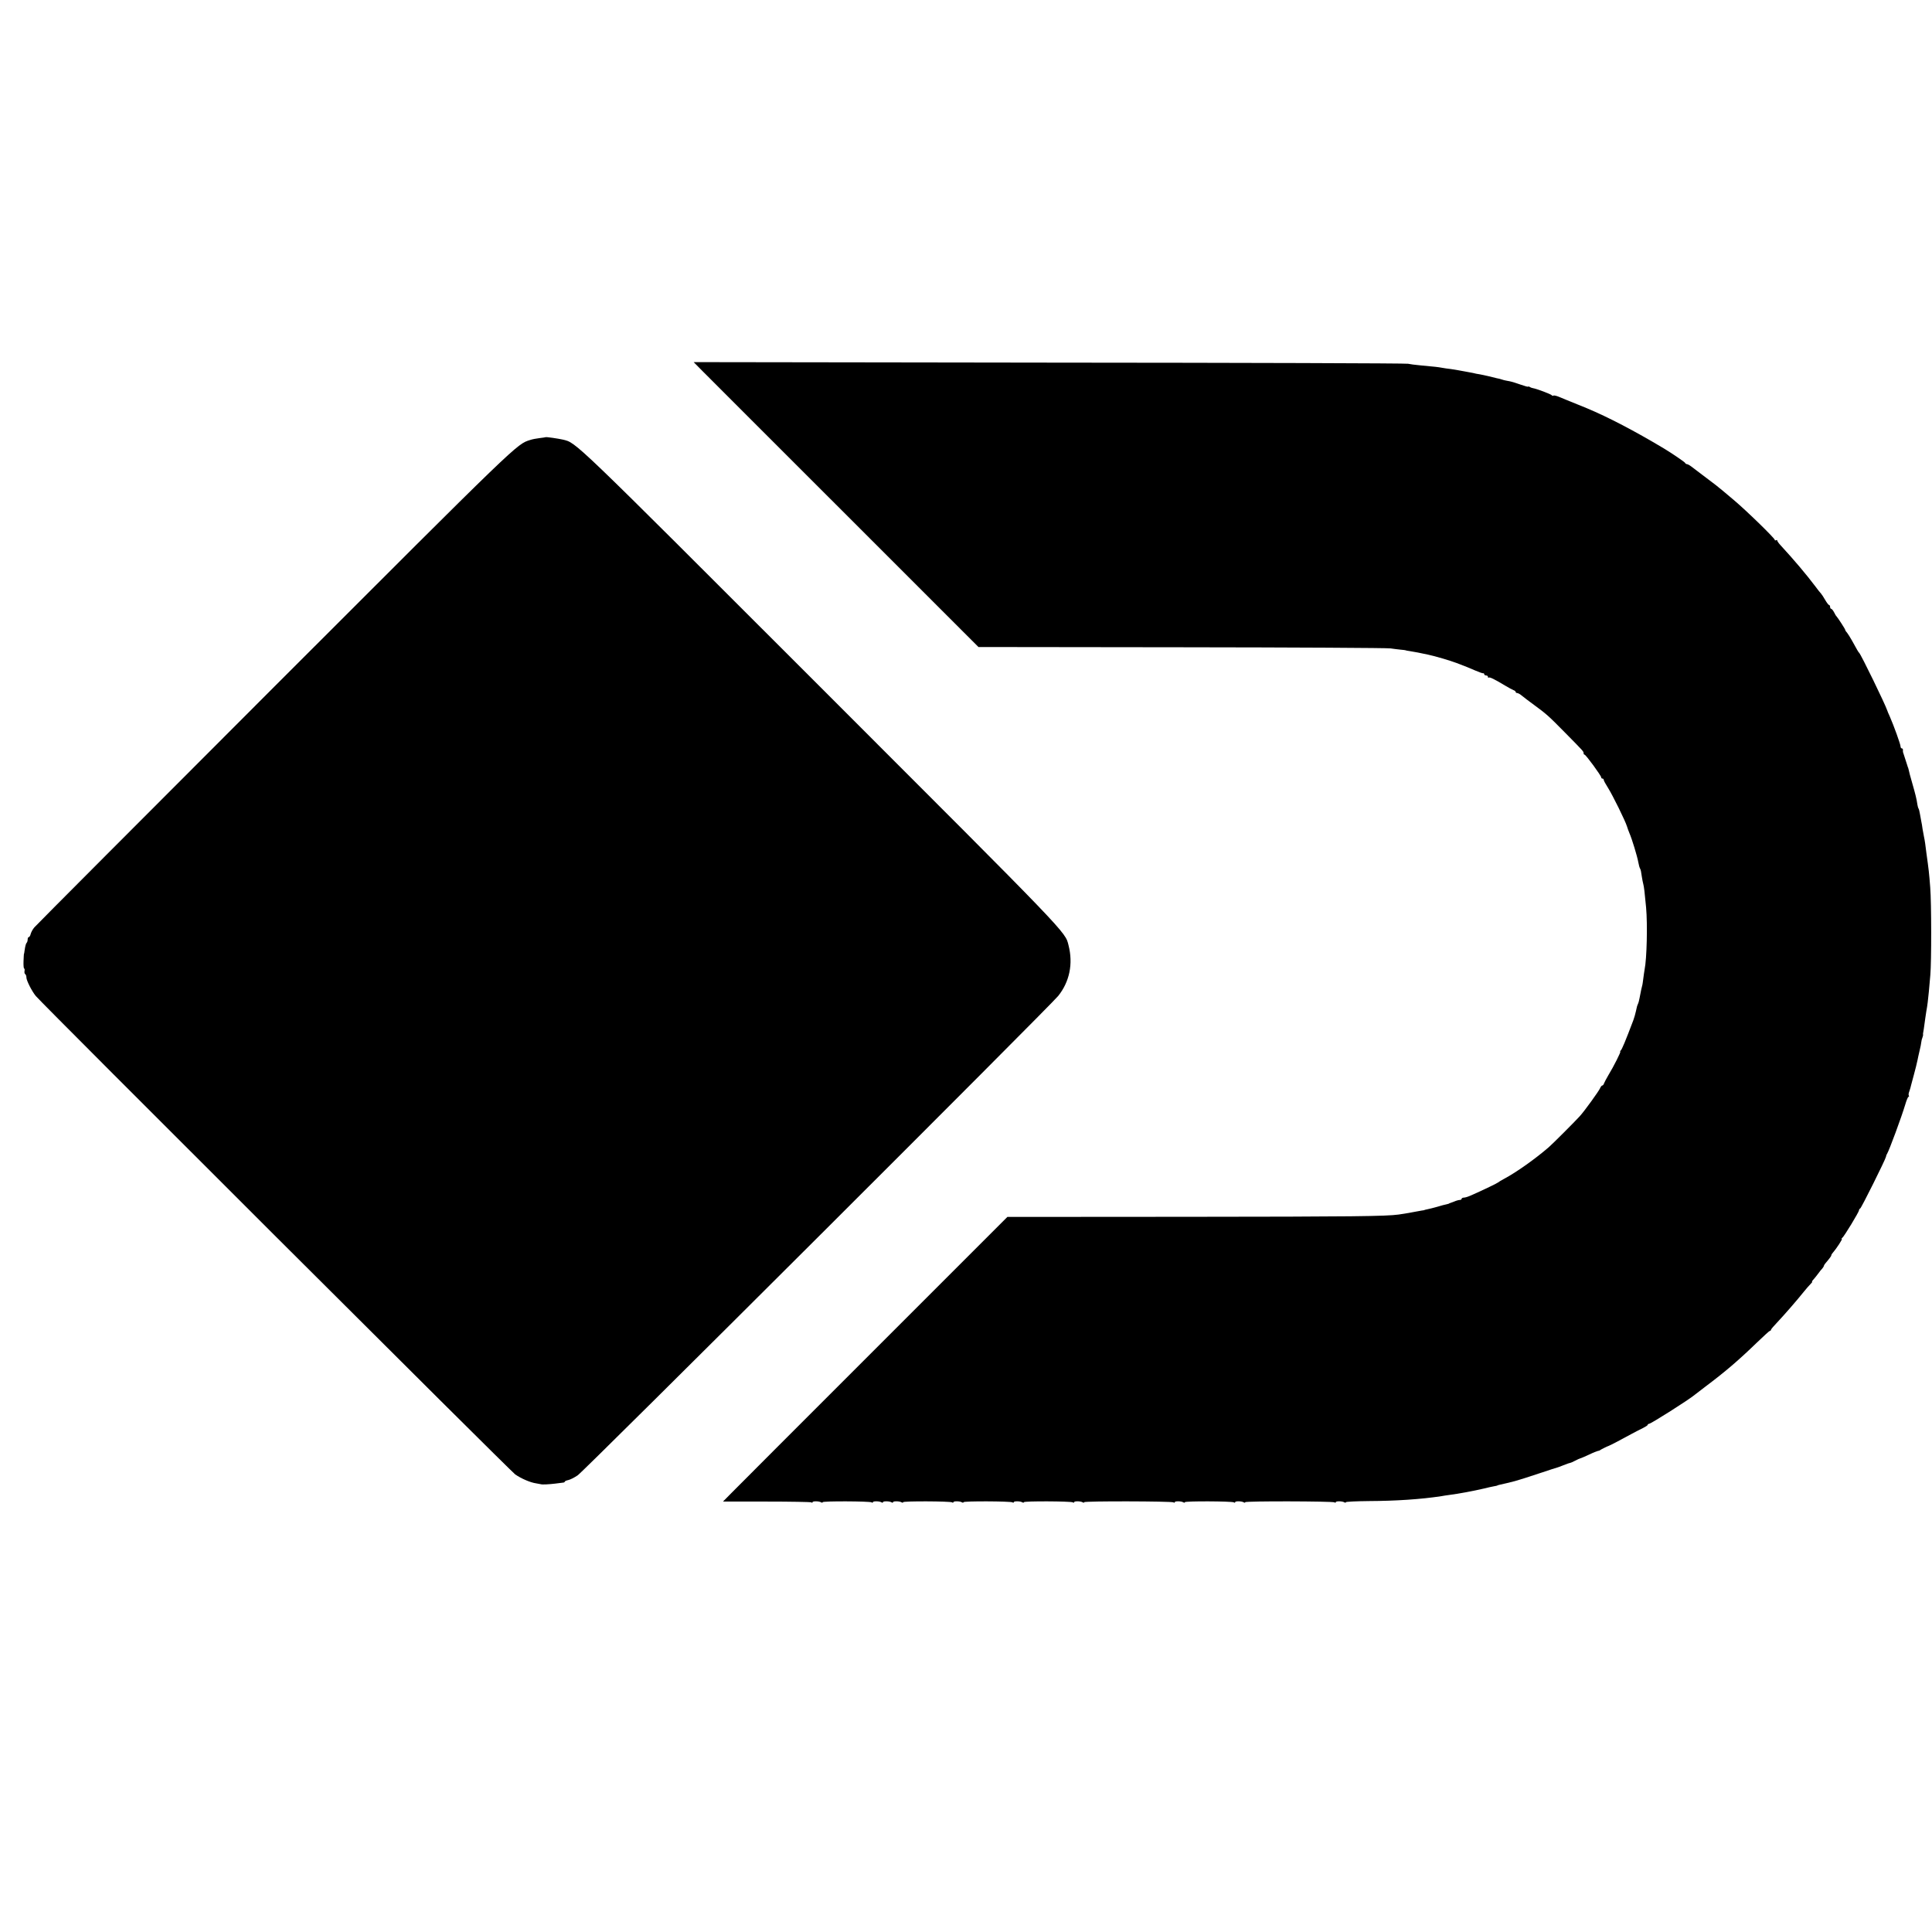 <?xml version="1.0" standalone="no"?>
<!DOCTYPE svg PUBLIC "-//W3C//DTD SVG 20010904//EN"
 "http://www.w3.org/TR/2001/REC-SVG-20010904/DTD/svg10.dtd">
<svg version="1.0" xmlns="http://www.w3.org/2000/svg"
 width="1536pt" height="1536pt" viewBox="0 0 1536 1536"
 preserveAspectRatio="xMidYMid meet">
<g transform="translate(0,1536) scale(0.1,-0.1)"
fill="#000000" stroke="none">
<path d="M5595 12400 c44 -44 553 -554 1132 -1132 l1052 -1052 1618 -2 c890
-1 1636 -5 1658 -9 22 -3 58 -8 80 -10 22 -2 40 -4 40 -5 0 -1 14 -4 30 -6 28
-4 102 -18 150 -29 49 -10 175 -47 225 -66 84 -32 91 -35 149 -60 30 -13 59
-23 63 -22 4 2 8 -2 8 -7 0 -6 7 -10 15 -10 8 0 15 -5 15 -12 0 -6 3 -9 6 -5
7 6 46 -13 129 -63 28 -17 58 -33 68 -37 9 -3 17 -9 17 -14 0 -5 6 -9 13 -9 6
0 24 -10 39 -23 14 -12 57 -44 95 -72 97 -71 115 -87 241 -215 153 -155 152
-154 152 -168 0 -7 4 -12 8 -12 10 0 132 -167 132 -180 0 -6 5 -10 10 -10 6 0
10 -5 10 -10 0 -6 16 -35 35 -65 36 -57 137 -262 150 -305 4 -14 13 -38 20
-55 19 -43 62 -183 70 -230 4 -22 10 -44 14 -50 6 -11 8 -22 15 -70 3 -17 7
-42 11 -55 6 -25 10 -57 22 -185 12 -133 6 -406 -12 -494 -2 -12 -7 -44 -10
-69 -3 -26 -7 -54 -10 -62 -4 -15 -8 -32 -20 -95 -3 -16 -8 -37 -12 -45 -8
-19 -8 -18 -17 -60 -4 -19 -13 -51 -20 -70 -64 -169 -92 -236 -101 -242 -5 -4
-7 -8 -3 -8 7 0 -51 -116 -96 -190 -15 -25 -29 -53 -33 -62 -3 -10 -9 -18 -14
-18 -5 0 -13 -10 -18 -22 -9 -22 -125 -183 -162 -223 -38 -42 -217 -221 -245
-245 -106 -92 -258 -200 -354 -251 -25 -13 -47 -27 -50 -30 -3 -3 -34 -19 -70
-36 -159 -75 -177 -83 -207 -85 -7 -1 -13 -5 -13 -10 0 -4 -6 -8 -14 -8 -8 0
-27 -5 -43 -12 -15 -6 -31 -12 -35 -13 -5 -2 -9 -3 -10 -5 -2 -1 -10 -3 -19
-5 -9 -1 -41 -10 -71 -19 -30 -8 -66 -18 -79 -20 -13 -3 -24 -5 -24 -6 0 -1
-9 -3 -20 -4 -11 -2 -33 -6 -50 -9 -28 -6 -75 -14 -135 -23 -101 -14 -364 -17
-1653 -18 l-1458 -1 -1062 -1062 c-584 -584 -1093 -1093 -1131 -1132 l-68 -69
345 0 c190 0 350 -3 356 -6 6 -4 11 -4 11 1 0 10 52 9 68 -1 7 -4 12 -4 12 1
0 10 373 8 389 -1 6 -4 11 -4 11 1 0 10 52 9 68 -1 7 -4 12 -4 12 1 0 10 52 9
68 -1 7 -4 12 -4 12 1 0 10 52 9 68 -1 7 -4 12 -4 12 1 0 10 373 8 389 -1 6
-4 11 -4 11 1 0 10 52 9 68 -1 7 -4 12 -4 12 1 0 10 373 8 389 -1 6 -4 11 -4
11 1 0 10 52 9 68 -1 7 -4 12 -4 12 1 0 10 373 8 389 -1 6 -4 11 -4 11 1 0 10
52 9 68 -1 7 -4 12 -4 12 1 0 10 693 8 709 -1 6 -4 11 -4 11 1 0 10 52 9 68
-1 7 -4 12 -4 12 1 0 10 373 8 389 -1 6 -4 11 -4 11 1 0 10 52 9 68 -1 7 -4
12 -4 12 1 0 10 693 8 709 -1 6 -4 11 -4 11 1 0 10 52 9 68 -1 7 -4 12 -4 12
1 0 4 82 8 183 9 215 1 413 14 577 39 14 3 43 7 65 10 71 9 189 31 270 50 33
8 71 17 85 19 14 2 25 5 25 6 0 1 7 3 15 5 54 12 71 16 125 30 33 9 121 37
195 62 74 25 140 46 145 47 6 2 24 8 40 15 40 16 54 20 60 21 3 0 20 7 38 17
17 9 37 18 42 19 6 1 37 15 70 30 33 16 65 28 70 29 6 0 12 2 15 5 5 5 60 32
70 35 6 1 108 54 180 94 30 16 72 38 93 48 20 10 37 21 37 25 0 5 5 8 10 8 15
0 318 192 364 231 6 5 45 35 86 66 157 118 259 205 409 350 53 51 99 93 103
93 5 0 8 3 8 8 0 4 22 30 48 57 55 58 162 181 212 244 19 24 44 52 54 62 11
11 17 19 13 19 -4 0 1 8 11 18 9 10 26 31 37 46 11 16 26 34 33 41 6 8 12 16
12 20 0 3 5 11 10 18 39 46 50 61 50 68 0 4 6 14 13 21 25 28 78 108 70 108
-4 0 -3 4 3 8 14 9 134 207 134 220 0 6 4 12 9 14 9 3 201 389 205 411 1 6 4
17 8 22 18 29 116 295 145 392 10 35 22 63 26 63 5 0 6 4 3 9 -4 5 -2 21 4 35
5 15 12 37 14 49 3 12 13 49 22 82 16 60 20 76 29 117 2 13 10 46 16 73 7 28
13 59 14 70 1 11 5 27 9 36 4 9 6 20 5 25 -1 5 0 11 1 14 1 3 3 16 5 30 9 65
16 117 20 140 8 40 15 101 20 155 2 28 8 88 12 135 9 103 9 570 -1 695 -9 116
-11 134 -31 278 -3 20 -7 52 -9 70 -2 17 -7 43 -10 57 -3 14 -8 41 -11 60 -2
19 -7 46 -10 60 -3 14 -8 41 -11 60 -3 19 -8 39 -12 44 -3 5 -6 19 -8 30 -6
43 -16 83 -41 170 -14 48 -27 96 -28 105 -2 9 -4 17 -5 19 -2 1 -3 5 -4 10 -3
11 -27 85 -33 102 -4 8 -5 21 -4 28 1 6 -3 12 -9 12 -5 0 -10 7 -10 16 0 16
-53 164 -86 239 -10 22 -19 42 -19 45 -17 52 -210 448 -224 460 -6 5 -15 21
-58 99 -14 25 -32 53 -39 62 -8 8 -14 18 -14 22 0 6 -60 98 -69 107 -4 3 -12
17 -20 33 -8 15 -18 27 -23 27 -4 0 -8 7 -8 15 0 8 -4 15 -8 15 -5 0 -18 18
-31 40 -12 22 -28 45 -34 52 -7 7 -26 31 -42 53 -73 97 -171 213 -277 328 -16
17 -28 34 -28 39 0 5 -4 6 -10 3 -5 -3 -10 -2 -10 3 0 13 -228 235 -326 317
-26 22 -66 56 -89 75 -41 34 -52 43 -164 127 -31 23 -68 51 -83 63 -14 11 -31
20 -36 20 -6 0 -12 4 -14 9 -2 7 -107 78 -170 116 -234 140 -441 248 -613 320
-100 41 -142 58 -160 65 -11 4 -37 15 -58 24 -21 9 -42 14 -47 11 -4 -3 -10
-2 -12 2 -3 8 -123 53 -150 57 -7 1 -19 5 -25 9 -7 5 -13 6 -13 3 0 -3 -26 4
-57 15 -32 11 -59 20 -60 20 -2 0 -8 2 -15 4 -7 2 -24 6 -38 8 -14 2 -32 7
-40 10 -8 3 -26 8 -40 10 -14 3 -43 10 -65 16 -22 5 -53 12 -70 15 -16 2 -41
7 -55 11 -14 3 -40 8 -59 11 -18 3 -43 8 -55 10 -11 2 -39 7 -61 10 -22 2 -53
7 -70 10 -33 6 -50 8 -170 19 -44 4 -89 10 -100 13 -11 4 -1293 8 -2850 9
l-2830 4 80 -81z"/>
<path d="M4337 11884 c-1 -1 -22 -4 -47 -7 -25 -3 -58 -9 -75 -15 -108 -34
-81 -8 -2030 -1957 -1039 -1040 -1900 -1903 -1912 -1918 -13 -15 -25 -38 -29
-52 -3 -14 -10 -25 -15 -25 -5 0 -9 -8 -9 -18 0 -10 -3 -22 -7 -26 -7 -7 -12
-24 -18 -66 -1 -14 -4 -25 -5 -25 0 0 -2 -26 -3 -58 -1 -31 1 -57 5 -57 4 0 5
-9 3 -20 -2 -11 0 -22 6 -25 5 -4 9 -15 9 -27 0 -23 44 -110 75 -147 52 -63
3776 -3779 3811 -3803 49 -34 122 -65 166 -71 18 -3 35 -6 38 -7 10 -4 66 -1
115 5 28 4 56 7 63 8 6 0 12 4 12 7 0 4 12 10 28 13 15 3 49 20 75 38 48 31
3753 3728 3820 3811 90 112 120 256 82 403 -27 109 14 66 -1974 2054 -1993
1993 -1936 1938 -2046 1966 -36 8 -134 23 -138 19z"/>
</g>
</svg>
